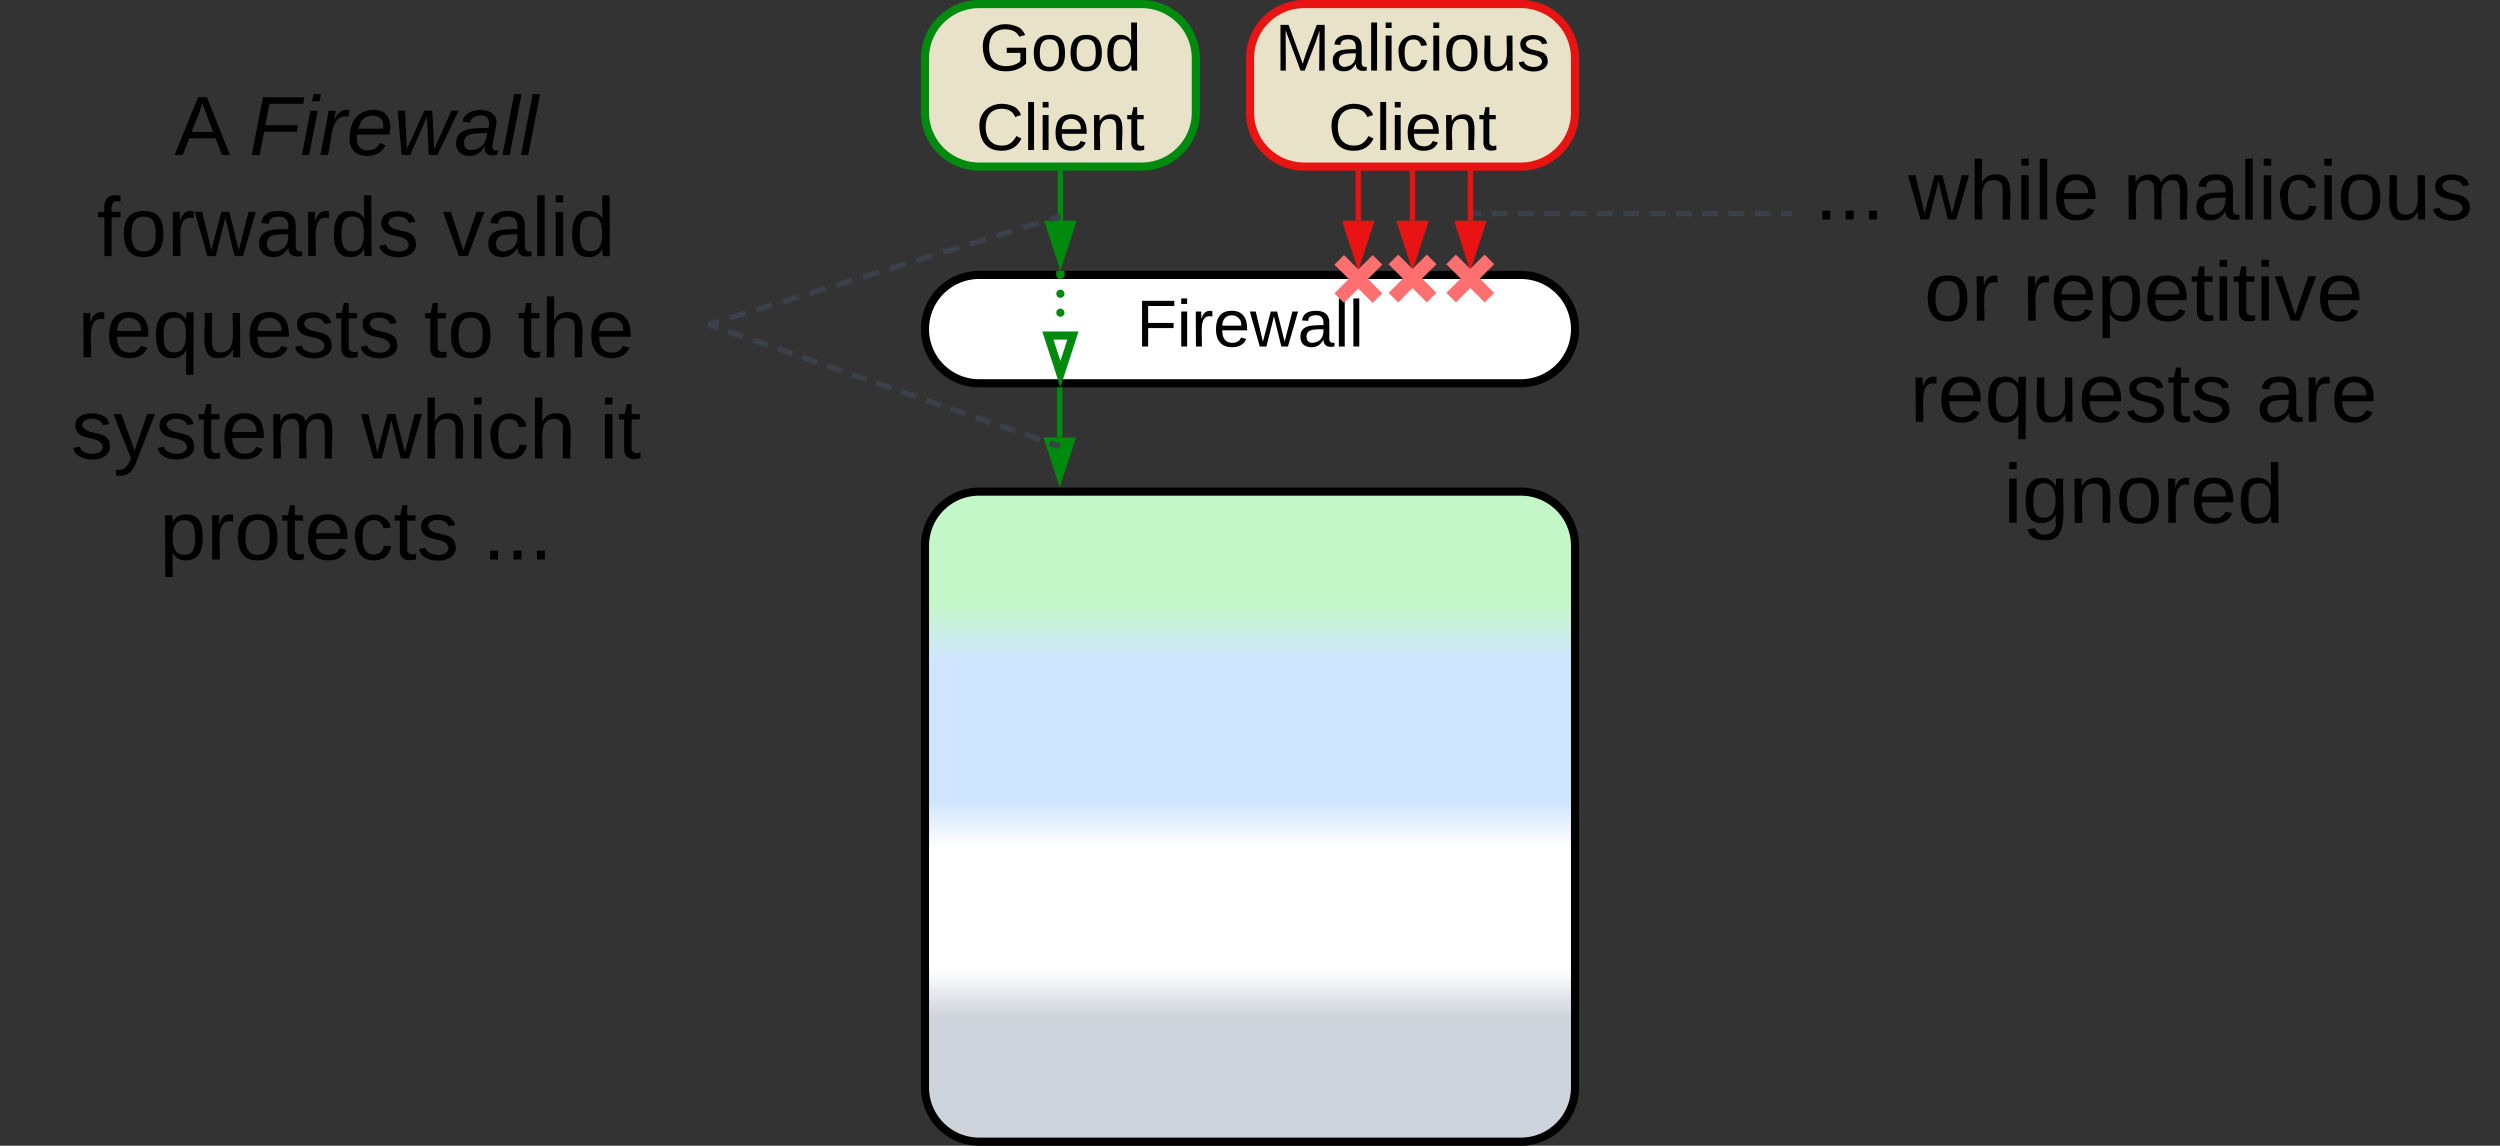 <svg xmlns="http://www.w3.org/2000/svg" xmlns:xlink="http://www.w3.org/1999/xlink" xmlns:lucid="lucid" width="923" height="423"><rect width="100%" height="100%" fill="#333333" stroke="none"/><g transform="translate(-58.5 -380.167)" lucid:page-tab-id="0_0"><path d="M400 581.67a20 20 0 0 1 20-20h200a20 20 0 0 1 20 20v200a20 20 0 0 1-20 20H420a20 20 0 0 1-20-20z" stroke="#000" stroke-width="3" fill="url(#a)"/><path d="M400 501.67a20 20 0 0 1 20-20h200a20 20 0 0 1 20 20 20 20 0 0 1-20 20H420a20 20 0 0 1-20-20z" stroke="#000" stroke-width="3" fill="#fff"/><use xlink:href="#b" transform="matrix(1,0,0,1,405,486.667) translate(73.11 21.431)"/><path d="M449.75 524.17v17.5" stroke="#008a0e" stroke-width="2" fill="none"/><path d="M450.73 524.2h-1.96v-1.03h1.96z" stroke="#008a0e" stroke-width=".05" fill="#008a0e"/><path d="M449.75 556.93l-4.63-14.26h9.26z" stroke="#008a0e" stroke-width="2" fill="#008a0e"/><path d="M400 401.67a20 20 0 0 1 20-20h60a20 20 0 0 1 20 20v20a20 20 0 0 1-20 20h-60a20 20 0 0 1-20-20z" stroke="#008a0e" stroke-width="3" fill="#e8e2c8"/><use xlink:href="#c" transform="matrix(1,0,0,1,405,386.667) translate(15.128 19.556)"/><use xlink:href="#d" transform="matrix(1,0,0,1,405,386.667) translate(13.872 48.889)"/><path d="M520 401.67a20 20 0 0 1 20-20h80a20 20 0 0 1 20 20v20a20 20 0 0 1-20 20h-80a20 20 0 0 1-20-20z" stroke="#e81313" stroke-width="3" fill="#e8e2c8"/><use xlink:href="#e" transform="matrix(1,0,0,1,525,386.667) translate(4.215 19.556)"/><use xlink:href="#d" transform="matrix(1,0,0,1,525,386.667) translate(23.872 48.889)"/><path d="M450 444.17v17.5" stroke="#008a0e" stroke-width="2" fill="none"/><path d="M450.98 444.2h-1.96v-1.03h1.96z" stroke="#008a0e" stroke-width=".05" fill="#008a0e"/><path d="M450 476.93l-4.63-14.26h9.26z" stroke="#008a0e" stroke-width="2" fill="#008a0e"/><path d="M720 426.7a6 6 0 0 1 6-6h248a6 6 0 0 1 6 6V594a6 6 0 0 1-6 6H726a6 6 0 0 1-6-6z" stroke="#000" stroke-opacity="0" stroke-width="3" fill="#fff" fill-opacity="0"/><use xlink:href="#f" transform="matrix(1,0,0,1,725,425.691) translate(3.451 35.514)"/><use xlink:href="#g" transform="matrix(1,0,0,1,725,425.691) translate(38.019 35.514)"/><use xlink:href="#h" transform="matrix(1,0,0,1,725,425.691) translate(117.265 35.514)"/><use xlink:href="#i" transform="matrix(1,0,0,1,725,425.691) translate(43.938 72.847)"/><use xlink:href="#j" transform="matrix(1,0,0,1,725,425.691) translate(80.148 72.847)"/><use xlink:href="#k" transform="matrix(1,0,0,1,725,425.691) translate(38.667 110.181)"/><use xlink:href="#l" transform="matrix(1,0,0,1,725,425.691) translate(166.481 110.181)"/><use xlink:href="#m" transform="matrix(1,0,0,1,725,425.691) translate(73.235 147.514)"/><path d="M719 459.05h-2.92m-3.88 0h-5.84m-3.88 0h-5.84m-3.88 0h-5.84m-3.88 0h-5.83m-3.88 0h-5.83m-3.9 0h-5.83m-3.9 0h-5.82m-3.9 0h-5.82m-3.9 0h-5.82m-3.88 0h-5.83m-3.9 0h-5.83m-3.9 0h-2.9" stroke="#3a414a" stroke-width="2" fill="none"/><path d="M720 460.02h-1.03v-1.95H720z" stroke="#3a414a" stroke-width=".05" fill="#3a414a"/><path d="M602.4 459.05h-1.04" stroke="#3a414a" stroke-width="2" fill="none"/><path d="M559.95 444.17l.02 17.5" stroke="#e81313" stroke-width="2" fill="none"/><path d="M560.93 444.2h-1.95v-1.03h1.94z" stroke="#e81313" stroke-width=".05" fill="#e81313"/><path d="M560 476.93l-4.66-14.26h9.27z" stroke="#e81313" stroke-width="2" fill="#e81313"/><path d="M580 444.17v17.5" stroke="#e81313" stroke-width="2" fill="none"/><path d="M580.98 444.2H579v-1.03H581z" stroke="#e81313" stroke-width=".05" fill="#e81313"/><path d="M580 476.93l-4.63-14.26h9.26z" stroke="#e81313" stroke-width="2" fill="#e81313"/><path d="M601.4 444.17l-.04 17.5" stroke="#e81313" stroke-width="2" fill="none"/><path d="M602.36 444.2h-1.95v-1.03h1.96z" stroke="#e81313" stroke-width=".05" fill="#e81313"/><path d="M601.34 476.93l-4.62-14.27H606z" stroke="#e81313" stroke-width="2" fill="#e81313"/><path d="M606.64 491.84l-5.3-5.3-5.3 5.3-3.55-3.54 5.3-5.3-5.3-5.3 3.53-3.54 5.3 5.3 5.3-5.3 3.54 3.54-5.3 5.3 5.3 5.3zM585.3 491.84l-5.3-5.3-5.3 5.3-3.54-3.54 5.3-5.3-5.3-5.3 3.54-3.54 5.3 5.3 5.3-5.3 3.54 3.54-5.3 5.3 5.3 5.3zM565.3 492l-5.3-5.3-5.3 5.3-3.54-3.53 5.3-5.3-5.3-5.3 3.54-3.54 5.3 5.3 5.3-5.3 3.54 3.53-5.3 5.3 5.3 5.3z" fill="#fe7070"/><path d="M60 407.67a6 6 0 0 1 6-6h248a6 6 0 0 1 6 6v184.66a6 6 0 0 1-6 6H66a6 6 0 0 1-6-6z" stroke="#000" stroke-opacity="0" stroke-width="3" fill="#fff" fill-opacity="0"/><use xlink:href="#n" transform="matrix(1,0,0,1,65,406.667) translate(57.852 30.733)"/><use xlink:href="#o" transform="matrix(1,0,0,1,65,406.667) translate(85.506 30.733)"/><use xlink:href="#p" transform="matrix(1,0,0,1,65,406.667) translate(29.29 68.066)"/><use xlink:href="#q" transform="matrix(1,0,0,1,65,406.667) translate(156.932 68.066)"/><use xlink:href="#k" transform="matrix(1,0,0,1,65,406.667) translate(22.204 105.399)"/><use xlink:href="#r" transform="matrix(1,0,0,1,65,406.667) translate(150.019 105.399)"/><use xlink:href="#s" transform="matrix(1,0,0,1,65,406.667) translate(184.586 105.399)"/><use xlink:href="#t" transform="matrix(1,0,0,1,65,406.667) translate(19.741 142.733)"/><use xlink:href="#u" transform="matrix(1,0,0,1,65,406.667) translate(126.815 142.733)"/><use xlink:href="#v" transform="matrix(1,0,0,1,65,406.667) translate(214.79 142.733)"/><use xlink:href="#w" transform="matrix(1,0,0,1,65,406.667) translate(52.451 180.066)"/><use xlink:href="#x" transform="matrix(1,0,0,1,65,406.667) translate(171.623 180.066)"/><path d="M320.96 499.7l2.95-.9m3.95-1.22l5.9-1.8m3.96-1.23l5.92-1.82m3.94-1.2l5.9-1.83m3.95-1.2l5.92-1.83m3.94-1.2l5.92-1.83m3.94-1.2l5.9-1.83m3.95-1.2l5.9-1.82m3.95-1.22l5.92-1.82m3.94-1.2l5.9-1.83m3.95-1.2l5.9-1.82m3.95-1.2l5.9-1.83m3.96-1.2l5.9-1.83m3.95-1.22l2.94-.9" stroke="#3a414a" stroke-width="2" fill="none"/><path d="M321.27 500.63l-1.27.4v-2.05l.7-.2z" stroke="#3a414a" stroke-width=".05" fill="#3a414a"/><path d="M449.02 460.3l.98-.3M320.94 500.33l2.75.95m3.64 1.27l5.48 1.9m3.65 1.26l5.48 1.9m3.65 1.28l5.48 1.9m3.66 1.27l5.48 1.9m3.65 1.26l5.48 1.9m3.65 1.28l5.48 1.9m3.65 1.27l5.5 1.9m3.64 1.27l5.48 1.9m3.65 1.26l5.48 1.9m3.65 1.27l5.48 1.9m3.67 1.27l5.48 1.9m3.65 1.27l5.48 1.9m3.65 1.25l5.48 1.9m3.67 1.27l2.74.95" stroke="#3a414a" stroke-width="2" fill="none"/><path d="M321.3 499.42l-.65 1.84-.65-.23v-2.06z" stroke="#3a414a" stroke-width=".05" fill="#3a414a"/><path d="M448.78 544.66l.97.34" stroke="#3a414a" stroke-width="2" fill="none"/><path d="M448.5 481.68a1.5 1.5 0 0 1 1.5-1.5 1.5 1.5 0 0 1 1.5 1.5 1.5 1.5 0 0 1-1.5 1.5 1.5 1.5 0 0 1-1.5-1.5v-.03m0 7v-.02a1.5 1.5 0 0 1 1.5-1.5 1.5 1.5 0 0 1 1.5 1.5 1.5 1.5 0 0 1-1.5 1.5 1.5 1.5 0 0 1-1.5-1.5v-.02m0 7a1.5 1.5 0 0 1 1.5-1.5 1.5 1.5 0 0 1 1.5 1.5 1.5 1.5 0 0 1-1.5 1.5 1.5 1.5 0 0 1-1.5-1.5v-.03" fill="#008a0e"/><path d="M451.48 481.7h-2.96v-1.53h2.96z" stroke="#008a0e" stroke-width=".05" fill="#008a0e"/><path d="M450 518.3l-4.63-14.25h9.26z" stroke="#008a0e" stroke-width="3" fill="#fff"/><defs><linearGradient gradientUnits="userSpaceOnUse" id="a" x1="400" y1="801.67" x2="400" y2="561.67"><stop offset="19.2%" stop-color="#ced4db"/><stop offset="26.45%" stop-color="#fff"/><stop offset="45.29%" stop-color="#fff"/><stop offset="52.54%" stop-color="#cfe4ff"/><stop offset="73.91%" stop-color="#cfe4ff"/><stop offset="82.97%" stop-color="#c3f7c8"/></linearGradient><path d="M63-220v92h138v28H63V0H30v-248h175v28H63" id="y"/><path d="M24-231v-30h32v30H24zM24 0v-190h32V0H24" id="z"/><path d="M114-163C36-179 61-72 57 0H25l-1-190h30c1 12-1 29 2 39 6-27 23-49 58-41v29" id="A"/><path d="M100-194c63 0 86 42 84 106H49c0 40 14 67 53 68 26 1 43-12 49-29l28 8c-11 28-37 45-77 45C44 4 14-33 15-96c1-61 26-98 85-98zm52 81c6-60-76-77-97-28-3 7-6 17-6 28h103" id="B"/><path d="M206 0h-36l-40-164L89 0H53L-1-190h32L70-26l43-164h34l41 164 42-164h31" id="C"/><path d="M141-36C126-15 110 5 73 4 37 3 15-17 15-53c-1-64 63-63 125-63 3-35-9-54-41-54-24 1-41 7-42 31l-33-3c5-37 33-52 76-52 45 0 72 20 72 64v82c-1 20 7 32 28 27v20c-31 9-61-2-59-35zM48-53c0 20 12 33 32 33 41-3 63-29 60-74-43 2-92-5-92 41" id="D"/><path d="M24 0v-261h32V0H24" id="E"/><g id="b"><use transform="matrix(0.068,0,0,0.068,0,0)" xlink:href="#y"/><use transform="matrix(0.068,0,0,0.068,14.87,0)" xlink:href="#z"/><use transform="matrix(0.068,0,0,0.068,20.235,0)" xlink:href="#A"/><use transform="matrix(0.068,0,0,0.068,28.315,0)" xlink:href="#B"/><use transform="matrix(0.068,0,0,0.068,41.895,0)" xlink:href="#C"/><use transform="matrix(0.068,0,0,0.068,59.481,0)" xlink:href="#D"/><use transform="matrix(0.068,0,0,0.068,73.062,0)" xlink:href="#E"/><use transform="matrix(0.068,0,0,0.068,78.426,0)" xlink:href="#E"/></g><path d="M143 4C61 4 22-44 18-125c-5-107 100-154 193-111 17 8 29 25 37 43l-32 9c-13-25-37-40-76-40-61 0-88 39-88 99 0 61 29 100 91 101 35 0 62-11 79-27v-45h-74v-28h105v86C228-13 192 4 143 4" id="F"/><path d="M100-194c62-1 85 37 85 99 1 63-27 99-86 99S16-35 15-95c0-66 28-99 85-99zM99-20c44 1 53-31 53-75 0-43-8-75-51-75s-53 32-53 75 10 74 51 75" id="G"/><path d="M85-194c31 0 48 13 60 33l-1-100h32l1 261h-30c-2-10 0-23-3-31C134-8 116 4 85 4 32 4 16-35 15-94c0-66 23-100 70-100zm9 24c-40 0-46 34-46 75 0 40 6 74 45 74 42 0 51-32 51-76 0-42-9-74-50-73" id="H"/><g id="c"><use transform="matrix(0.068,0,0,0.068,0,0)" xlink:href="#F"/><use transform="matrix(0.068,0,0,0.068,19.012,0)" xlink:href="#G"/><use transform="matrix(0.068,0,0,0.068,32.593,0)" xlink:href="#G"/><use transform="matrix(0.068,0,0,0.068,46.173,0)" xlink:href="#H"/></g><path d="M212-179c-10-28-35-45-73-45-59 0-87 40-87 99 0 60 29 101 89 101 43 0 62-24 78-52l27 14C228-24 195 4 139 4 59 4 22-46 18-125c-6-104 99-153 187-111 19 9 31 26 39 46" id="I"/><path d="M117-194c89-4 53 116 60 194h-32v-121c0-31-8-49-39-48C34-167 62-67 57 0H25l-1-190h30c1 10-1 24 2 32 11-22 29-35 61-36" id="J"/><path d="M59-47c-2 24 18 29 38 22v24C64 9 27 4 27-40v-127H5v-23h24l9-43h21v43h35v23H59v120" id="K"/><g id="d"><use transform="matrix(0.068,0,0,0.068,0,0)" xlink:href="#I"/><use transform="matrix(0.068,0,0,0.068,17.586,0)" xlink:href="#E"/><use transform="matrix(0.068,0,0,0.068,22.951,0)" xlink:href="#z"/><use transform="matrix(0.068,0,0,0.068,28.315,0)" xlink:href="#B"/><use transform="matrix(0.068,0,0,0.068,41.895,0)" xlink:href="#J"/><use transform="matrix(0.068,0,0,0.068,55.475,0)" xlink:href="#K"/></g><path d="M240 0l2-218c-23 76-54 145-80 218h-23L58-218 59 0H30v-248h44l77 211c21-75 51-140 76-211h43V0h-30" id="L"/><path d="M96-169c-40 0-48 33-48 73s9 75 48 75c24 0 41-14 43-38l32 2c-6 37-31 61-74 61-59 0-76-41-82-99-10-93 101-131 147-64 4 7 5 14 7 22l-32 3c-4-21-16-35-41-35" id="M"/><path d="M84 4C-5 8 30-112 23-190h32v120c0 31 7 50 39 49 72-2 45-101 50-169h31l1 190h-30c-1-10 1-25-2-33-11 22-28 36-60 37" id="N"/><path d="M135-143c-3-34-86-38-87 0 15 53 115 12 119 90S17 21 10-45l28-5c4 36 97 45 98 0-10-56-113-15-118-90-4-57 82-63 122-42 12 7 21 19 24 35" id="O"/><g id="e"><use transform="matrix(0.068,0,0,0.068,0,0)" xlink:href="#L"/><use transform="matrix(0.068,0,0,0.068,20.302,0)" xlink:href="#D"/><use transform="matrix(0.068,0,0,0.068,33.883,0)" xlink:href="#E"/><use transform="matrix(0.068,0,0,0.068,39.247,0)" xlink:href="#z"/><use transform="matrix(0.068,0,0,0.068,44.611,0)" xlink:href="#M"/><use transform="matrix(0.068,0,0,0.068,56.833,0)" xlink:href="#z"/><use transform="matrix(0.068,0,0,0.068,62.198,0)" xlink:href="#G"/><use transform="matrix(0.068,0,0,0.068,75.778,0)" xlink:href="#N"/><use transform="matrix(0.068,0,0,0.068,89.358,0)" xlink:href="#O"/></g><path d="M33 0v-38h34V0H33" id="P"/><g id="f"><use transform="matrix(0.086,0,0,0.086,0,0)" xlink:href="#P"/><use transform="matrix(0.086,0,0,0.086,8.642,0)" xlink:href="#P"/><use transform="matrix(0.086,0,0,0.086,17.284,0)" xlink:href="#P"/></g><path d="M106-169C34-169 62-67 57 0H25v-261h32l-1 103c12-21 28-36 61-36 89 0 53 116 60 194h-32v-121c2-32-8-49-39-48" id="Q"/><g id="g"><use transform="matrix(0.086,0,0,0.086,0,0)" xlink:href="#C"/><use transform="matrix(0.086,0,0,0.086,22.383,0)" xlink:href="#Q"/><use transform="matrix(0.086,0,0,0.086,39.667,0)" xlink:href="#z"/><use transform="matrix(0.086,0,0,0.086,46.494,0)" xlink:href="#E"/><use transform="matrix(0.086,0,0,0.086,53.321,0)" xlink:href="#B"/></g><path d="M210-169c-67 3-38 105-44 169h-31v-121c0-29-5-50-35-48C34-165 62-65 56 0H25l-1-190h30c1 10-1 24 2 32 10-44 99-50 107 0 11-21 27-35 58-36 85-2 47 119 55 194h-31v-121c0-29-5-49-35-48" id="R"/><g id="h"><use transform="matrix(0.086,0,0,0.086,0,0)" xlink:href="#R"/><use transform="matrix(0.086,0,0,0.086,25.84,0)" xlink:href="#D"/><use transform="matrix(0.086,0,0,0.086,43.123,0)" xlink:href="#E"/><use transform="matrix(0.086,0,0,0.086,49.951,0)" xlink:href="#z"/><use transform="matrix(0.086,0,0,0.086,56.778,0)" xlink:href="#M"/><use transform="matrix(0.086,0,0,0.086,72.333,0)" xlink:href="#z"/><use transform="matrix(0.086,0,0,0.086,79.16,0)" xlink:href="#G"/><use transform="matrix(0.086,0,0,0.086,96.444,0)" xlink:href="#N"/><use transform="matrix(0.086,0,0,0.086,113.728,0)" xlink:href="#O"/></g><g id="i"><use transform="matrix(0.086,0,0,0.086,0,0)" xlink:href="#G"/><use transform="matrix(0.086,0,0,0.086,17.284,0)" xlink:href="#A"/></g><path d="M115-194c55 1 70 41 70 98S169 2 115 4C84 4 66-9 55-30l1 105H24l-1-265h31l2 30c10-21 28-34 59-34zm-8 174c40 0 45-34 45-75s-6-73-45-74c-42 0-51 32-51 76 0 43 10 73 51 73" id="S"/><path d="M108 0H70L1-190h34L89-25l56-165h34" id="T"/><g id="j"><use transform="matrix(0.086,0,0,0.086,0,0)" xlink:href="#A"/><use transform="matrix(0.086,0,0,0.086,10.284,0)" xlink:href="#B"/><use transform="matrix(0.086,0,0,0.086,27.568,0)" xlink:href="#S"/><use transform="matrix(0.086,0,0,0.086,44.852,0)" xlink:href="#B"/><use transform="matrix(0.086,0,0,0.086,62.136,0)" xlink:href="#K"/><use transform="matrix(0.086,0,0,0.086,70.778,0)" xlink:href="#z"/><use transform="matrix(0.086,0,0,0.086,77.605,0)" xlink:href="#K"/><use transform="matrix(0.086,0,0,0.086,86.247,0)" xlink:href="#z"/><use transform="matrix(0.086,0,0,0.086,93.074,0)" xlink:href="#T"/><use transform="matrix(0.086,0,0,0.086,108.63,0)" xlink:href="#B"/></g><path d="M145-31C134-9 116 4 85 4 32 4 16-35 15-94c0-59 17-99 70-100 32-1 48 14 60 33 0-11-1-24 2-32h30l-1 268h-32zM93-21c41 0 51-33 51-76s-8-73-50-73c-40 0-46 35-46 75s5 74 45 74" id="U"/><g id="k"><use transform="matrix(0.086,0,0,0.086,0,0)" xlink:href="#A"/><use transform="matrix(0.086,0,0,0.086,10.284,0)" xlink:href="#B"/><use transform="matrix(0.086,0,0,0.086,27.568,0)" xlink:href="#U"/><use transform="matrix(0.086,0,0,0.086,44.852,0)" xlink:href="#N"/><use transform="matrix(0.086,0,0,0.086,62.136,0)" xlink:href="#B"/><use transform="matrix(0.086,0,0,0.086,79.42,0)" xlink:href="#O"/><use transform="matrix(0.086,0,0,0.086,94.975,0)" xlink:href="#K"/><use transform="matrix(0.086,0,0,0.086,103.617,0)" xlink:href="#O"/></g><g id="l"><use transform="matrix(0.086,0,0,0.086,0,0)" xlink:href="#D"/><use transform="matrix(0.086,0,0,0.086,17.284,0)" xlink:href="#A"/><use transform="matrix(0.086,0,0,0.086,27.568,0)" xlink:href="#B"/></g><path d="M177-190C167-65 218 103 67 71c-23-6-38-20-44-43l32-5c15 47 100 32 89-28v-30C133-14 115 1 83 1 29 1 15-40 15-95c0-56 16-97 71-98 29-1 48 16 59 35 1-10 0-23 2-32h30zM94-22c36 0 50-32 50-73 0-42-14-75-50-75-39 0-46 34-46 75s6 73 46 73" id="V"/><g id="m"><use transform="matrix(0.086,0,0,0.086,0,0)" xlink:href="#z"/><use transform="matrix(0.086,0,0,0.086,6.827,0)" xlink:href="#V"/><use transform="matrix(0.086,0,0,0.086,24.111,0)" xlink:href="#J"/><use transform="matrix(0.086,0,0,0.086,41.395,0)" xlink:href="#G"/><use transform="matrix(0.086,0,0,0.086,58.679,0)" xlink:href="#A"/><use transform="matrix(0.086,0,0,0.086,68.963,0)" xlink:href="#B"/><use transform="matrix(0.086,0,0,0.086,86.247,0)" xlink:href="#H"/></g><path d="M205 0l-28-72H64L36 0H1l101-248h38L239 0h-34zm-38-99l-47-123c-12 45-31 82-46 123h93" id="W"/><use transform="matrix(0.086,0,0,0.086,0,0)" xlink:href="#W" id="n"/><path d="M87-220l-18 92h140l-5 28H64L45 0H11l48-248h178l-5 28H87" id="X"/><path d="M50-231l6-30h32l-6 30H50zM6 0l37-190h31L37 0H6" id="Y"/><path d="M66-151c12-25 30-51 66-40l-6 26C45-176 58-65 38 0H6l36-190h30" id="Z"/><path d="M111-194c62-3 86 47 72 106H45c-7 38 6 69 45 68 27-1 43-14 53-32l24 11C152-15 129 4 87 4 38 3 12-23 12-71c0-70 32-119 99-123zm44 81c14-66-71-72-95-28-4 8-8 17-11 28h106" id="aa"/><path d="M188 0h-37l-8-164L71 0H34L18-190h31l8 164 75-164h34l8 164 74-164h31" id="ab"/><path d="M165-48c-4 18 1 34 23 27l-3 20c-29 8-62 0-52-35h-2C116-14 99 4 63 4 30 4 8-16 8-49c0-68 71-67 138-67 10-26 0-56-31-54-26 1-42 9-47 31l-32-5c8-67 160-71 144 15-5 28-9 54-15 81zM42-50c3 52 80 24 89-6 7-12 7-24 11-38-47 1-103-4-100 44" id="ac"/><path d="M6 0l50-261h32L37 0H6" id="ad"/><g id="o"><use transform="matrix(0.086,0,0,0.086,0,0)" xlink:href="#X"/><use transform="matrix(0.086,0,0,0.086,18.926,0)" xlink:href="#Y"/><use transform="matrix(0.086,0,0,0.086,25.753,0)" xlink:href="#Z"/><use transform="matrix(0.086,0,0,0.086,36.037,0)" xlink:href="#aa"/><use transform="matrix(0.086,0,0,0.086,53.321,0)" xlink:href="#ab"/><use transform="matrix(0.086,0,0,0.086,75.704,0)" xlink:href="#ac"/><use transform="matrix(0.086,0,0,0.086,92.988,0)" xlink:href="#ad"/><use transform="matrix(0.086,0,0,0.086,99.815,0)" xlink:href="#ad"/></g><path d="M101-234c-31-9-42 10-38 44h38v23H63V0H32v-167H5v-23h27c-7-52 17-82 69-68v24" id="ae"/><g id="p"><use transform="matrix(0.086,0,0,0.086,0,0)" xlink:href="#ae"/><use transform="matrix(0.086,0,0,0.086,8.642,0)" xlink:href="#G"/><use transform="matrix(0.086,0,0,0.086,25.926,0)" xlink:href="#A"/><use transform="matrix(0.086,0,0,0.086,36.21,0)" xlink:href="#C"/><use transform="matrix(0.086,0,0,0.086,58.593,0)" xlink:href="#D"/><use transform="matrix(0.086,0,0,0.086,75.877,0)" xlink:href="#A"/><use transform="matrix(0.086,0,0,0.086,86.16,0)" xlink:href="#H"/><use transform="matrix(0.086,0,0,0.086,103.444,0)" xlink:href="#O"/></g><g id="q"><use transform="matrix(0.086,0,0,0.086,0,0)" xlink:href="#T"/><use transform="matrix(0.086,0,0,0.086,15.556,0)" xlink:href="#D"/><use transform="matrix(0.086,0,0,0.086,32.84,0)" xlink:href="#E"/><use transform="matrix(0.086,0,0,0.086,39.667,0)" xlink:href="#z"/><use transform="matrix(0.086,0,0,0.086,46.494,0)" xlink:href="#H"/></g><g id="r"><use transform="matrix(0.086,0,0,0.086,0,0)" xlink:href="#K"/><use transform="matrix(0.086,0,0,0.086,8.642,0)" xlink:href="#G"/></g><g id="s"><use transform="matrix(0.086,0,0,0.086,0,0)" xlink:href="#K"/><use transform="matrix(0.086,0,0,0.086,8.642,0)" xlink:href="#Q"/><use transform="matrix(0.086,0,0,0.086,25.926,0)" xlink:href="#B"/></g><path d="M179-190L93 31C79 59 56 82 12 73V49c39 6 53-20 64-50L1-190h34L92-34l54-156h33" id="af"/><g id="t"><use transform="matrix(0.086,0,0,0.086,0,0)" xlink:href="#O"/><use transform="matrix(0.086,0,0,0.086,15.556,0)" xlink:href="#af"/><use transform="matrix(0.086,0,0,0.086,31.111,0)" xlink:href="#O"/><use transform="matrix(0.086,0,0,0.086,46.667,0)" xlink:href="#K"/><use transform="matrix(0.086,0,0,0.086,55.309,0)" xlink:href="#B"/><use transform="matrix(0.086,0,0,0.086,72.593,0)" xlink:href="#R"/></g><g id="u"><use transform="matrix(0.086,0,0,0.086,0,0)" xlink:href="#C"/><use transform="matrix(0.086,0,0,0.086,22.383,0)" xlink:href="#Q"/><use transform="matrix(0.086,0,0,0.086,39.667,0)" xlink:href="#z"/><use transform="matrix(0.086,0,0,0.086,46.494,0)" xlink:href="#M"/><use transform="matrix(0.086,0,0,0.086,62.049,0)" xlink:href="#Q"/></g><g id="v"><use transform="matrix(0.086,0,0,0.086,0,0)" xlink:href="#z"/><use transform="matrix(0.086,0,0,0.086,6.827,0)" xlink:href="#K"/></g><g id="w"><use transform="matrix(0.086,0,0,0.086,0,0)" xlink:href="#S"/><use transform="matrix(0.086,0,0,0.086,17.284,0)" xlink:href="#A"/><use transform="matrix(0.086,0,0,0.086,27.568,0)" xlink:href="#G"/><use transform="matrix(0.086,0,0,0.086,44.852,0)" xlink:href="#K"/><use transform="matrix(0.086,0,0,0.086,53.494,0)" xlink:href="#B"/><use transform="matrix(0.086,0,0,0.086,70.778,0)" xlink:href="#M"/><use transform="matrix(0.086,0,0,0.086,86.333,0)" xlink:href="#K"/><use transform="matrix(0.086,0,0,0.086,94.975,0)" xlink:href="#O"/></g><g id="x"><use transform="matrix(0.086,0,0,0.086,0,0)" xlink:href="#P"/><use transform="matrix(0.086,0,0,0.086,8.642,0)" xlink:href="#P"/><use transform="matrix(0.086,0,0,0.086,17.284,0)" xlink:href="#P"/></g></defs></g></svg>